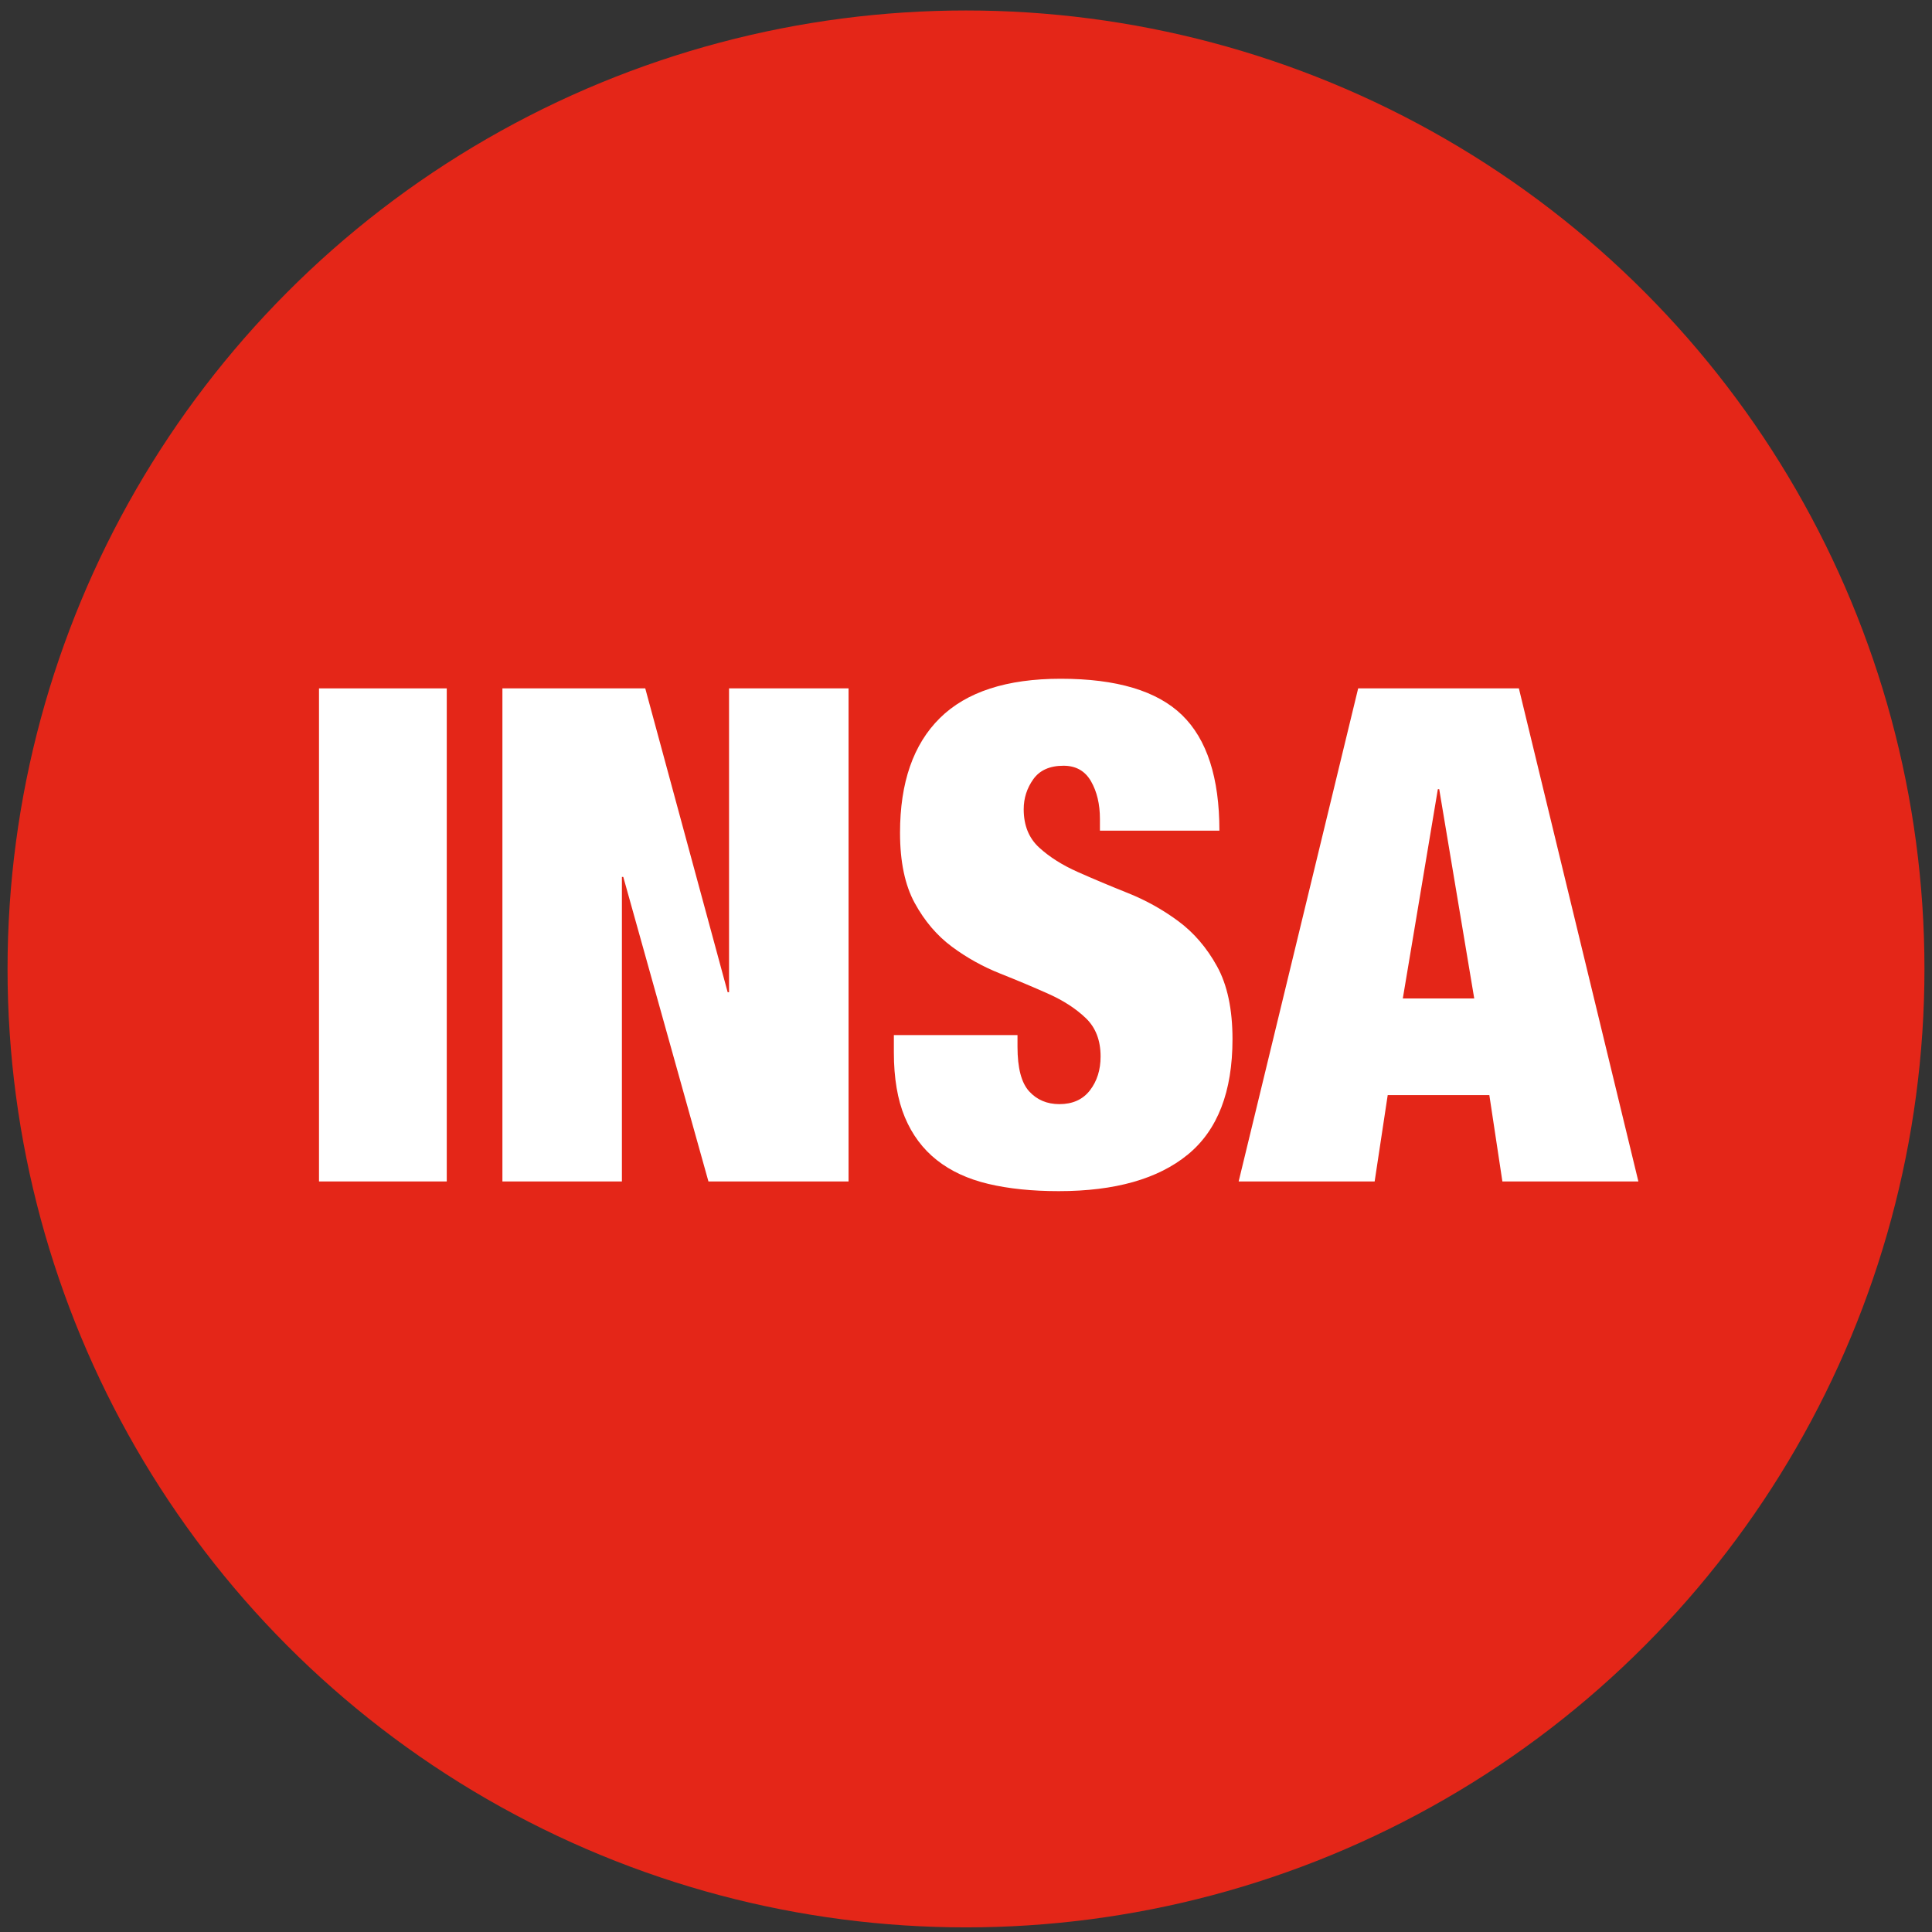 <?xml version="1.0" encoding="utf-8"?>
<!-- Generator: Adobe Illustrator 15.0.0, SVG Export Plug-In  -->
<!DOCTYPE svg PUBLIC "-//W3C//DTD SVG 1.1//EN" "http://www.w3.org/Graphics/SVG/1.1/DTD/svg11.dtd">
<svg version="1.1"
	 xmlns="http://www.w3.org/2000/svg" xmlns:xlink="http://www.w3.org/1999/xlink" xmlns:a="http://ns.adobe.com/AdobeSVGViewerExtensions/3.0/"
	 x="0px" y="0px" width="128px" height="128px" viewBox="0 0 128 128" enable-background="new 0 0 128 128" xml:space="preserve">
<rect x="0" y="0" width="128" height="128" fill="#333333" stroke="none"/>
<defs>
</defs>
<circle fill="#E42618" cx="64" cy="64.194" r="63.5"/>
<polyline fill="none" points="128,0 128,128 0,128 "/>
<path fill="#FFFFFF" d="M21.135,45.607h8.464v32.667h-8.464V45.607z"/>
<path fill="#FFFFFF" d="M33.285,45.607h9.465l5.46,20.131h0.091V45.607h7.918v32.667h-9.283l-5.642-20.176h-0.091v20.176h-7.917
	V45.607z"/>
<path fill="#FFFFFF" d="M72.873,55.032v-0.778c0-0.976-0.198-1.807-0.591-2.493c-0.395-0.687-1.001-1.029-1.82-1.029
	c-0.91,0-1.578,0.297-2.002,0.892s-0.637,1.258-0.637,1.99c0,1.068,0.341,1.914,1.024,2.539c0.683,0.625,1.539,1.167,2.571,1.624
	c1.031,0.458,2.139,0.923,3.322,1.396c1.183,0.473,2.29,1.091,3.322,1.853c1.031,0.763,1.889,1.761,2.571,2.997
	s1.023,2.844,1.023,4.827c0,3.477-0.986,6.024-2.958,7.641c-1.972,1.617-4.824,2.425-8.555,2.425c-1.76,0-3.315-0.16-4.665-0.48
	c-1.35-0.32-2.488-0.846-3.413-1.579c-0.926-0.732-1.631-1.677-2.116-2.836c-0.485-1.159-0.728-2.592-0.728-4.301v-1.144h8.191
	v0.778c0,1.403,0.257,2.387,0.773,2.951c0.516,0.565,1.183,0.847,2.002,0.847c0.879,0,1.554-0.305,2.025-0.915
	c0.47-0.61,0.705-1.357,0.705-2.242c0-1.067-0.326-1.914-0.978-2.54c-0.653-0.625-1.472-1.159-2.458-1.601
	c-0.986-0.442-2.055-0.892-3.208-1.35c-1.153-0.458-2.223-1.052-3.208-1.784c-0.986-0.732-1.805-1.693-2.457-2.882
	c-0.653-1.19-0.979-2.745-0.979-4.667c0-3.324,0.879-5.856,2.639-7.595c1.759-1.738,4.429-2.607,8.009-2.607
	c3.701,0,6.378,0.8,8.032,2.402c1.653,1.601,2.48,4.156,2.48,7.663H72.873z"/>
<path fill="#FFFFFF" d="M89.982,45.607h10.648l7.917,32.667h-9.01l-0.864-5.719h-6.734l-0.865,5.719h-9.01L89.982,45.607z
	 M95.352,52.287h-0.091L92.94,66.15h4.732L95.352,52.287z"/>
</svg>
